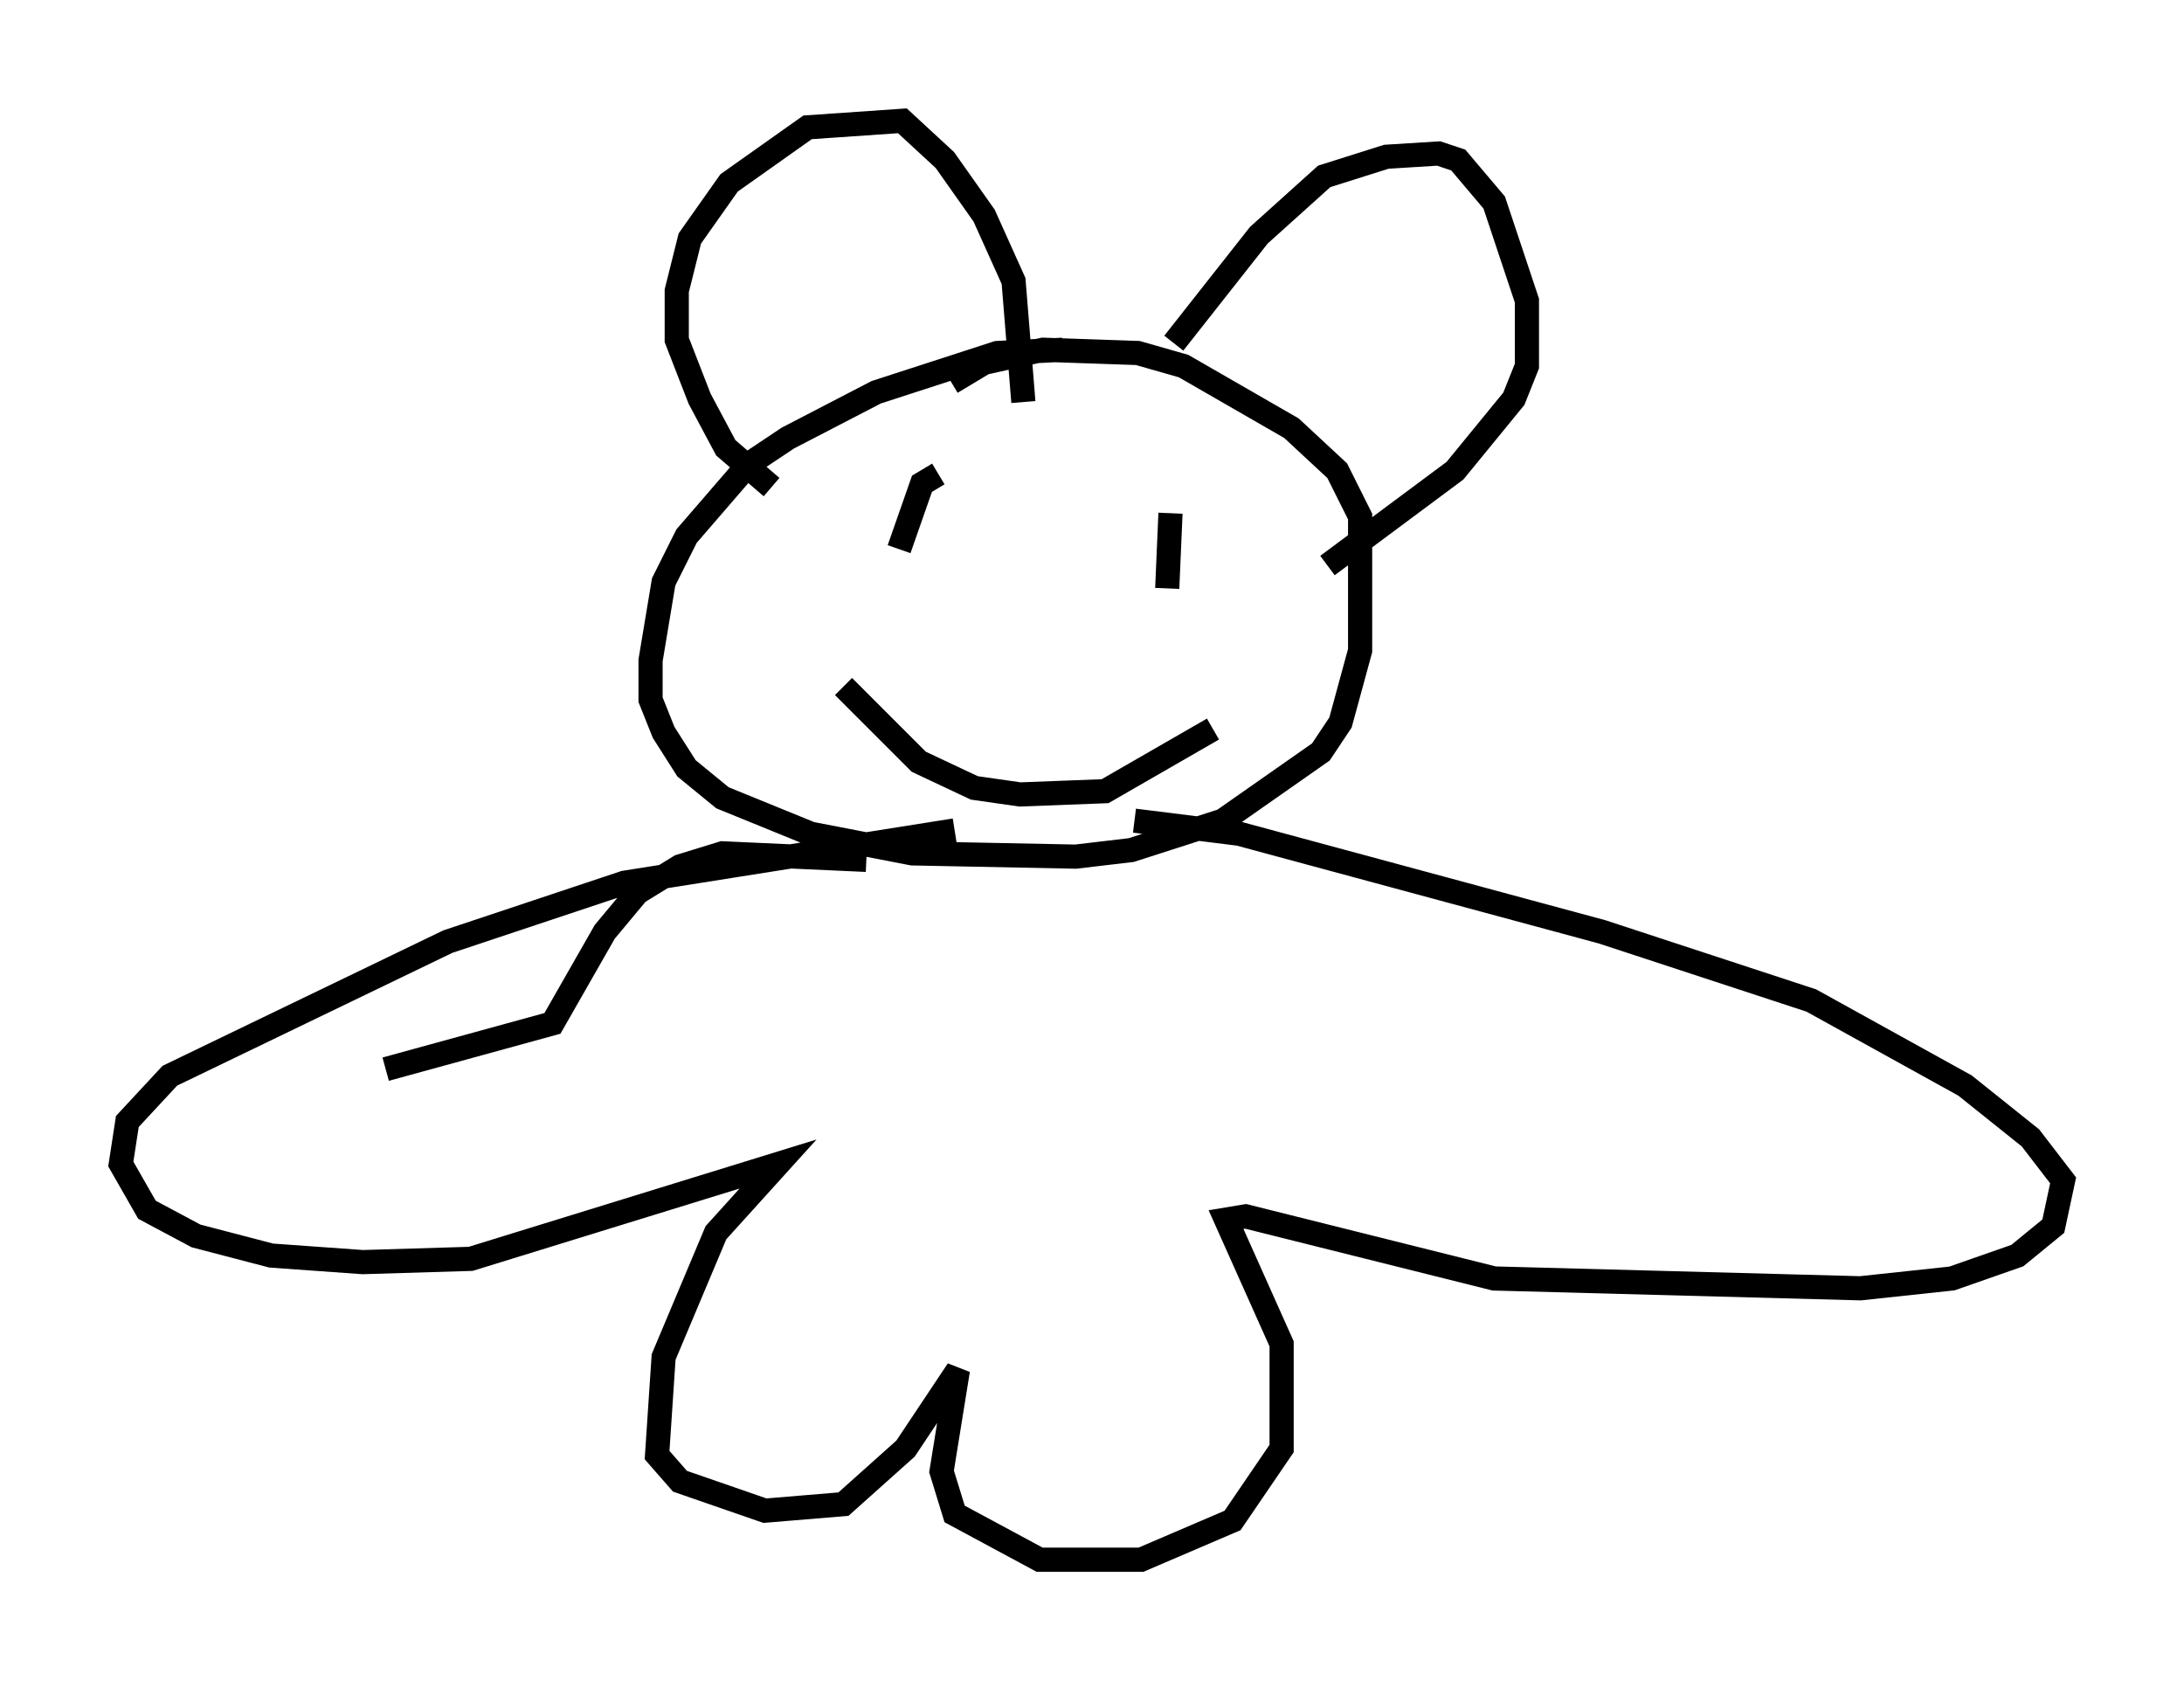 <?xml version="1.0" encoding="utf-8" ?>
<svg baseProfile="full" height="69.539" version="1.1" width="90.378" xmlns="http://www.w3.org/2000/svg" xmlns:ev="http://www.w3.org/2001/xml-events" xmlns:xlink="http://www.w3.org/1999/xlink"><defs /><rect fill="white" height="69.539" width="90.378" x="0" y="0" /><path d="M45.324, 15.149 m-1.353, -0.677 l-2.706, 0.135 -5.007, 1.624 l-3.654, 1.894 -1.624, 1.083 l-2.571, 2.977 -0.947, 1.894 l-0.541, 3.248 0.0, 1.624 l0.541, 1.353 0.947, 1.488 l1.488, 1.218 3.654, 1.488 l4.195, 0.812 6.766, 0.135 l2.3, -0.271 3.789, -1.218 l4.059, -2.842 0.812, -1.218 l0.812, -2.977 0.0, -5.548 l-0.947, -1.894 -1.894, -1.759 l-4.465, -2.571 -1.894, -0.541 l-3.924, -0.135 -2.436, 0.541 l-1.353, 0.812 m-7.442, 4.33 l-1.894, -1.624 -1.083, -2.03 l-0.947, -2.436 0.0, -2.03 l0.541, -2.165 1.624, -2.3 l3.248, -2.3 3.924, -0.271 l1.759, 1.624 1.624, 2.3 l1.218, 2.706 0.406, 5.007 m6.225, -2.436 l3.518, -4.465 2.706, -2.436 l2.571, -0.812 2.165, -0.135 l0.812, 0.271 1.488, 1.759 l1.353, 4.059 0.0, 2.706 l-0.541, 1.353 -2.436, 2.977 l-5.277, 3.924 m-16.103, -3.789 l-0.677, 0.406 -0.947, 2.706 m11.231, -1.488 l-0.135, 3.112 m-13.396, 4.059 l3.112, 3.112 2.3, 1.083 l1.894, 0.271 3.518, -0.135 l4.465, -2.571 m-14.344, 5.413 l-5.954, -0.271 -1.759, 0.541 l-1.759, 1.083 -1.353, 1.624 l-2.165, 3.789 -6.901, 1.894 m23.545, -9.878 l-13.667, 2.165 -7.307, 2.436 l-11.502, 5.548 -1.759, 1.894 l-0.271, 1.759 1.083, 1.894 l2.03, 1.083 3.112, 0.812 l3.789, 0.271 4.465, -0.135 l12.72, -3.924 -2.571, 2.842 l-2.165, 5.142 -0.271, 4.059 l0.947, 1.083 3.518, 1.218 l3.248, -0.271 2.571, -2.3 l2.165, -3.248 -0.677, 4.195 l0.541, 1.759 3.518, 1.894 l4.195, 0.0 3.789, -1.624 l2.03, -2.977 0.0, -4.33 l-2.3, -5.142 0.812, -0.135 l10.284, 2.571 15.155, 0.406 l3.789, -0.406 2.706, -0.947 l1.488, -1.218 0.406, -1.894 l-1.353, -1.759 -2.706, -2.165 l-6.36, -3.518 -8.66, -2.842 l-15.02, -4.059 -4.33, -0.541 " fill="none" stroke="black" stroke-width="1" /></svg>